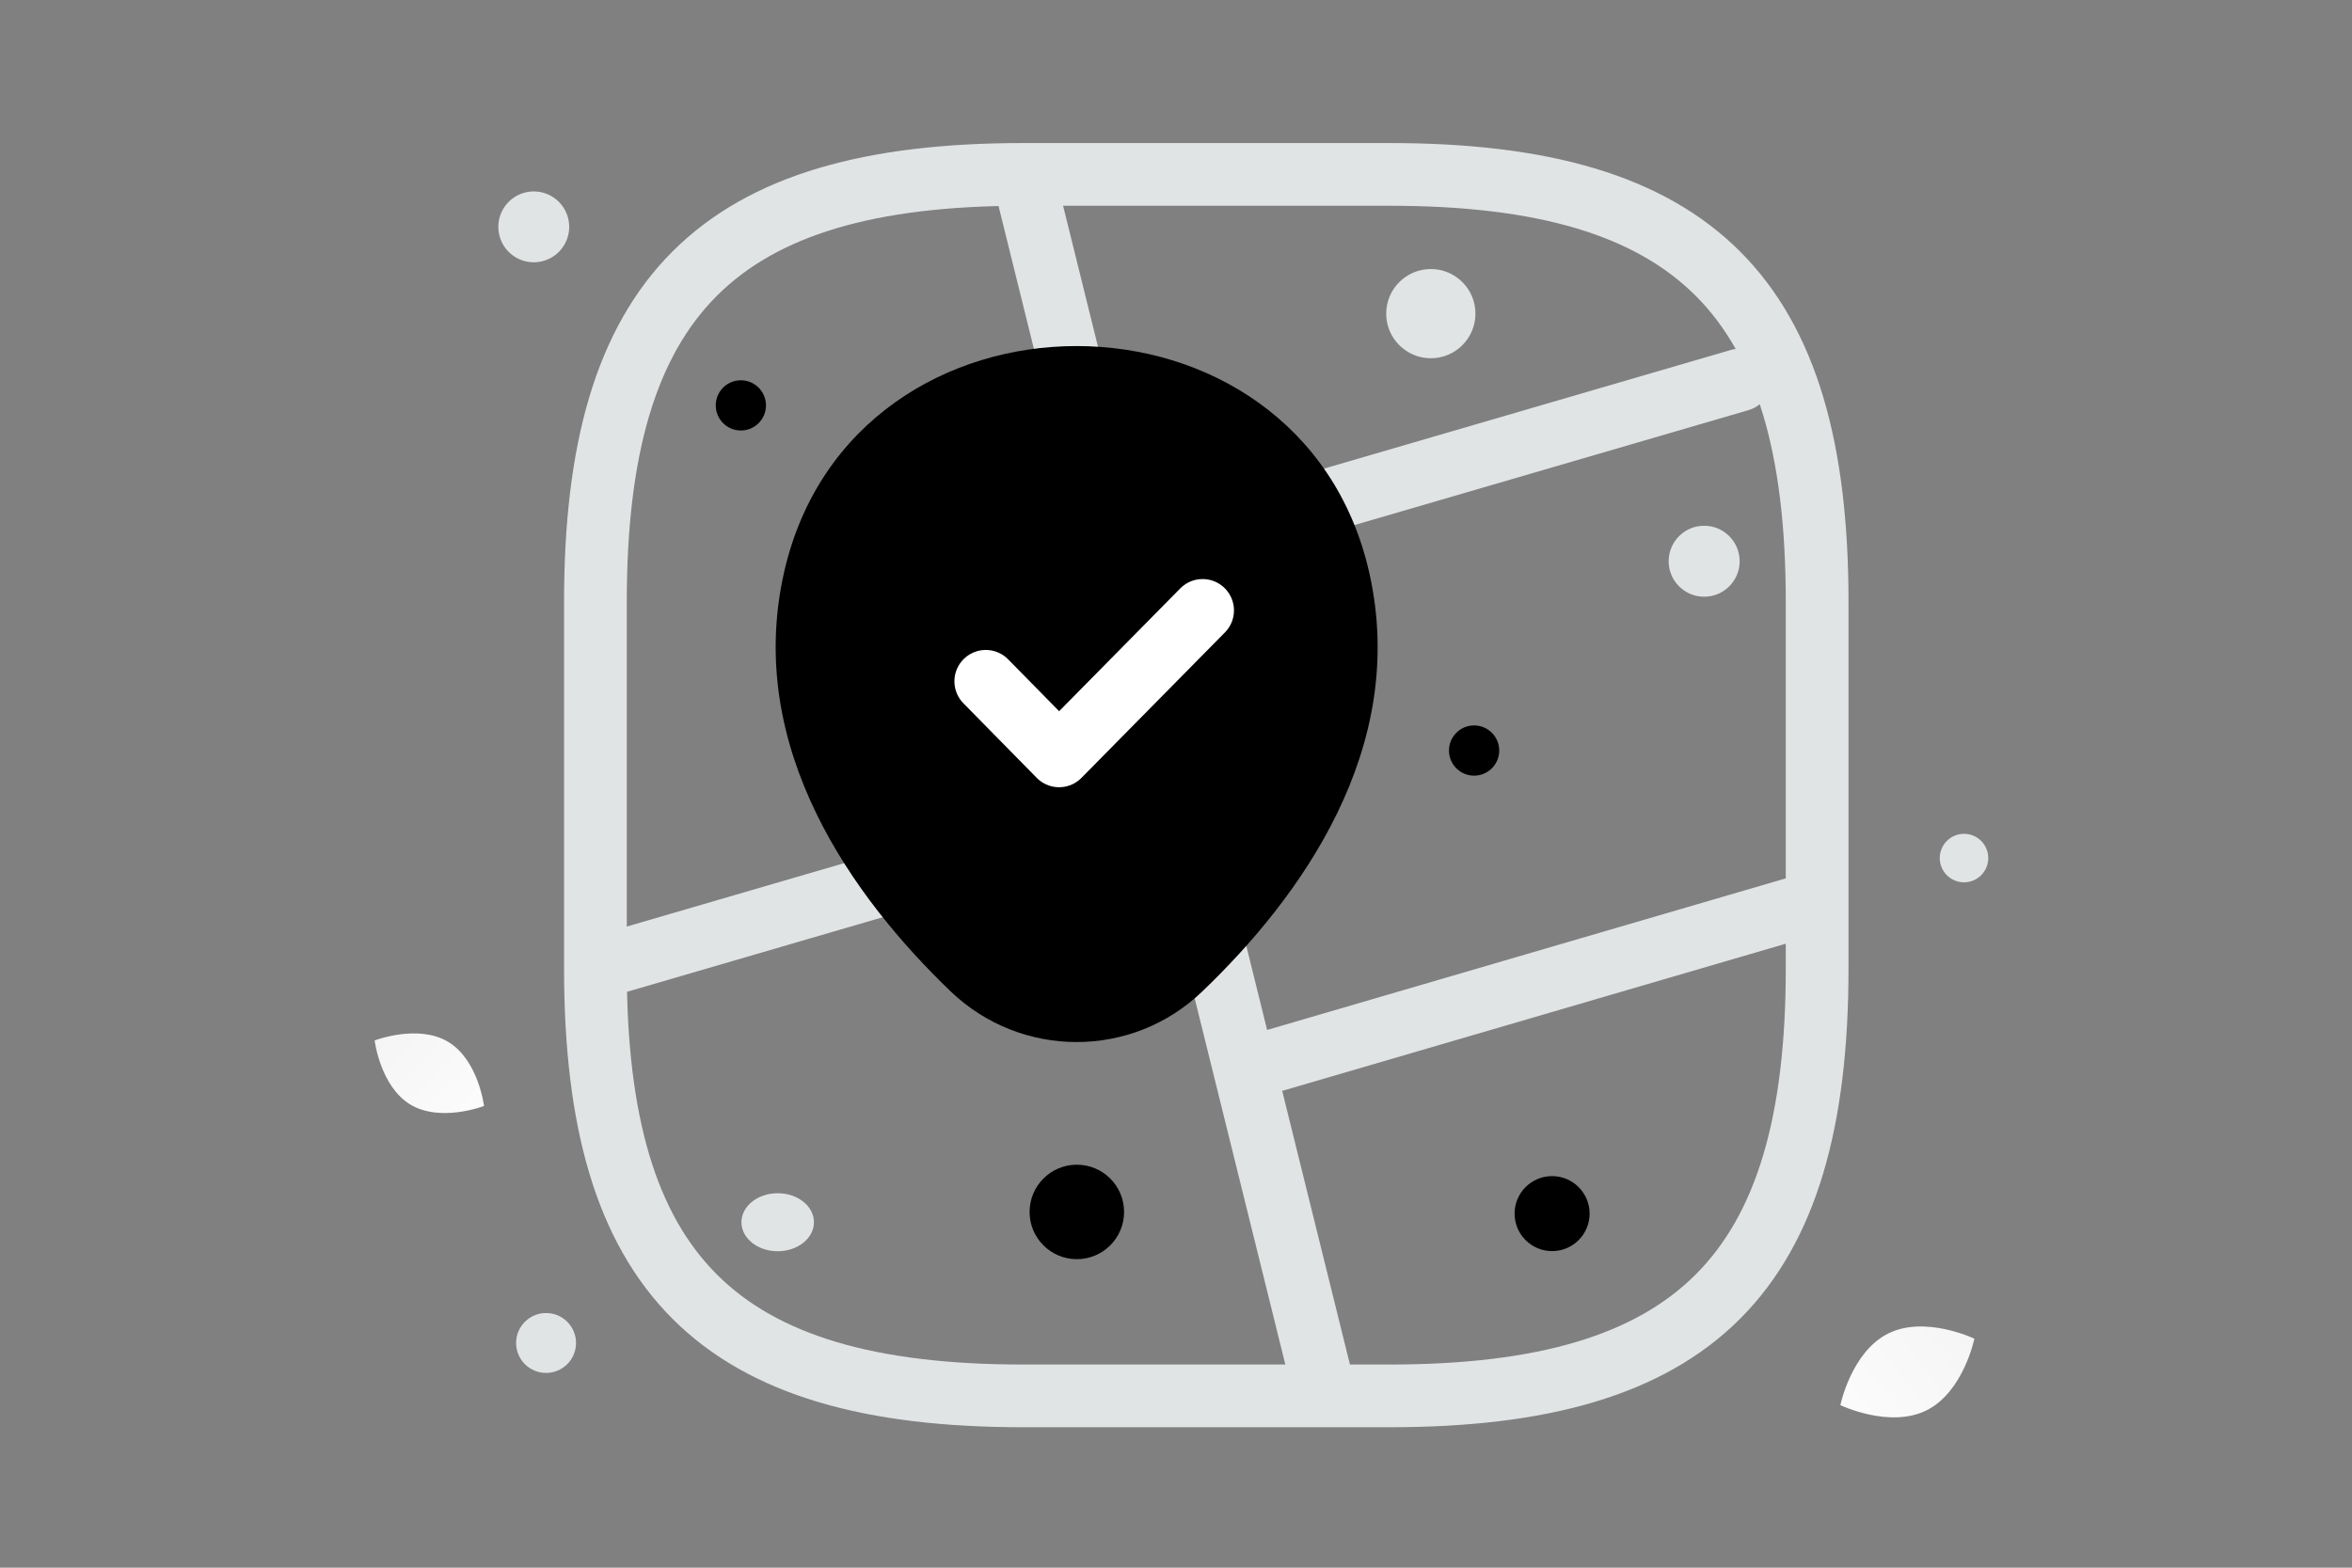 <svg width="900" height="600" viewBox="0 0 900 600" fill="none" xmlns="http://www.w3.org/2000/svg"><rect x="0" y="0" width="900" height="600" fill="#808080" stroke="none"/><path fill="transparent" d="M0 0h900v600H0z"/><path d="M391.464 534.244h140.248c116.874 0 163.624-46.749 163.624-163.623V230.373c0-116.874-46.75-163.624-163.624-163.624H391.464c-116.874 0-163.624 46.75-163.624 163.624v140.248c0 116.874 46.75 163.623 163.624 163.623zm0-467.494 115.705 467.494m-56.567-228.605L227.84 370.621m437.881-225.173-222.763 64.981M695.142 345.23 482.26 407.457" stroke="#E1E4E5" stroke-width="24" stroke-linecap="round" stroke-linejoin="round"/><path d="M300.056 218.907c26.313-115.37 197.685-115.237 223.865.133 15.361 67.676-26.848 124.961-63.847 160.398-26.848 25.845-69.324 25.845-96.305 0-36.866-35.437-79.074-92.855-63.713-160.531z" fill="#000"/><path d="m377.21 260.756 28.057 28.543 54.913-55.677" stroke="#fff" stroke-width="24" stroke-linecap="round" stroke-linejoin="round"/><path d="M737.169 539.791c-14.156 7.022-32.944-2.007-32.944-2.007s4.176-20.41 18.339-27.422c14.155-7.022 32.936 1.997 32.936 1.997s-4.176 20.41-18.331 27.432z" fill="url(#a)"/><path d="M157.077 422.772c11.558 6.927 28.141.523 28.141.523s-2.169-17.632-13.734-24.552c-11.558-6.927-28.133-.531-28.133-.531s2.168 17.633 13.726 24.56z" fill="url(#b)"/><circle cx="564.069" cy="287.256" r="9.613" transform="rotate(180 564.069 287.256)" fill="#000"/><circle cx="412.054" cy="463.845" r="18.08" transform="rotate(180 412.054 463.845)" fill="#000"/><circle r="14.352" transform="matrix(-1 0 0 1 593.916 464.484)" fill="#000"/><circle r="9.609" transform="matrix(-1 0 0 1 283.495 155.155)" fill="#000"/><circle r="11.463" transform="matrix(-1 0 0 1 208.957 513.997)" fill="#E1E4E5"/><circle r="13.581" transform="matrix(-1 0 0 1 652.098 214.804)" fill="#E1E4E5"/><circle r="17.072" transform="matrix(-1 0 0 1 547.51 120.041)" fill="#E1E4E5"/><circle r="13.559" transform="scale(1 -1) rotate(-75 45.548 -176.503)" fill="#E1E4E5"/><circle r="9.28" transform="matrix(-1 0 0 1 751.535 328.407)" fill="#E1E4E5"/><ellipse rx="13.875" ry="11.1" transform="matrix(-1 0 0 1 297.588 467.783)" fill="#E1E4E5"/><defs><linearGradient id="a" x1="682.81" y1="561.694" x2="799.566" y2="469.34" gradientUnits="userSpaceOnUse"><stop stop-color="#fff"/><stop offset="1" stop-color="#EEE"/></linearGradient><linearGradient id="b" x1="201.804" y1="445.07" x2="108.803" y2="358.66" gradientUnits="userSpaceOnUse"><stop stop-color="#fff"/><stop offset="1" stop-color="#EEE"/></linearGradient></defs></svg>